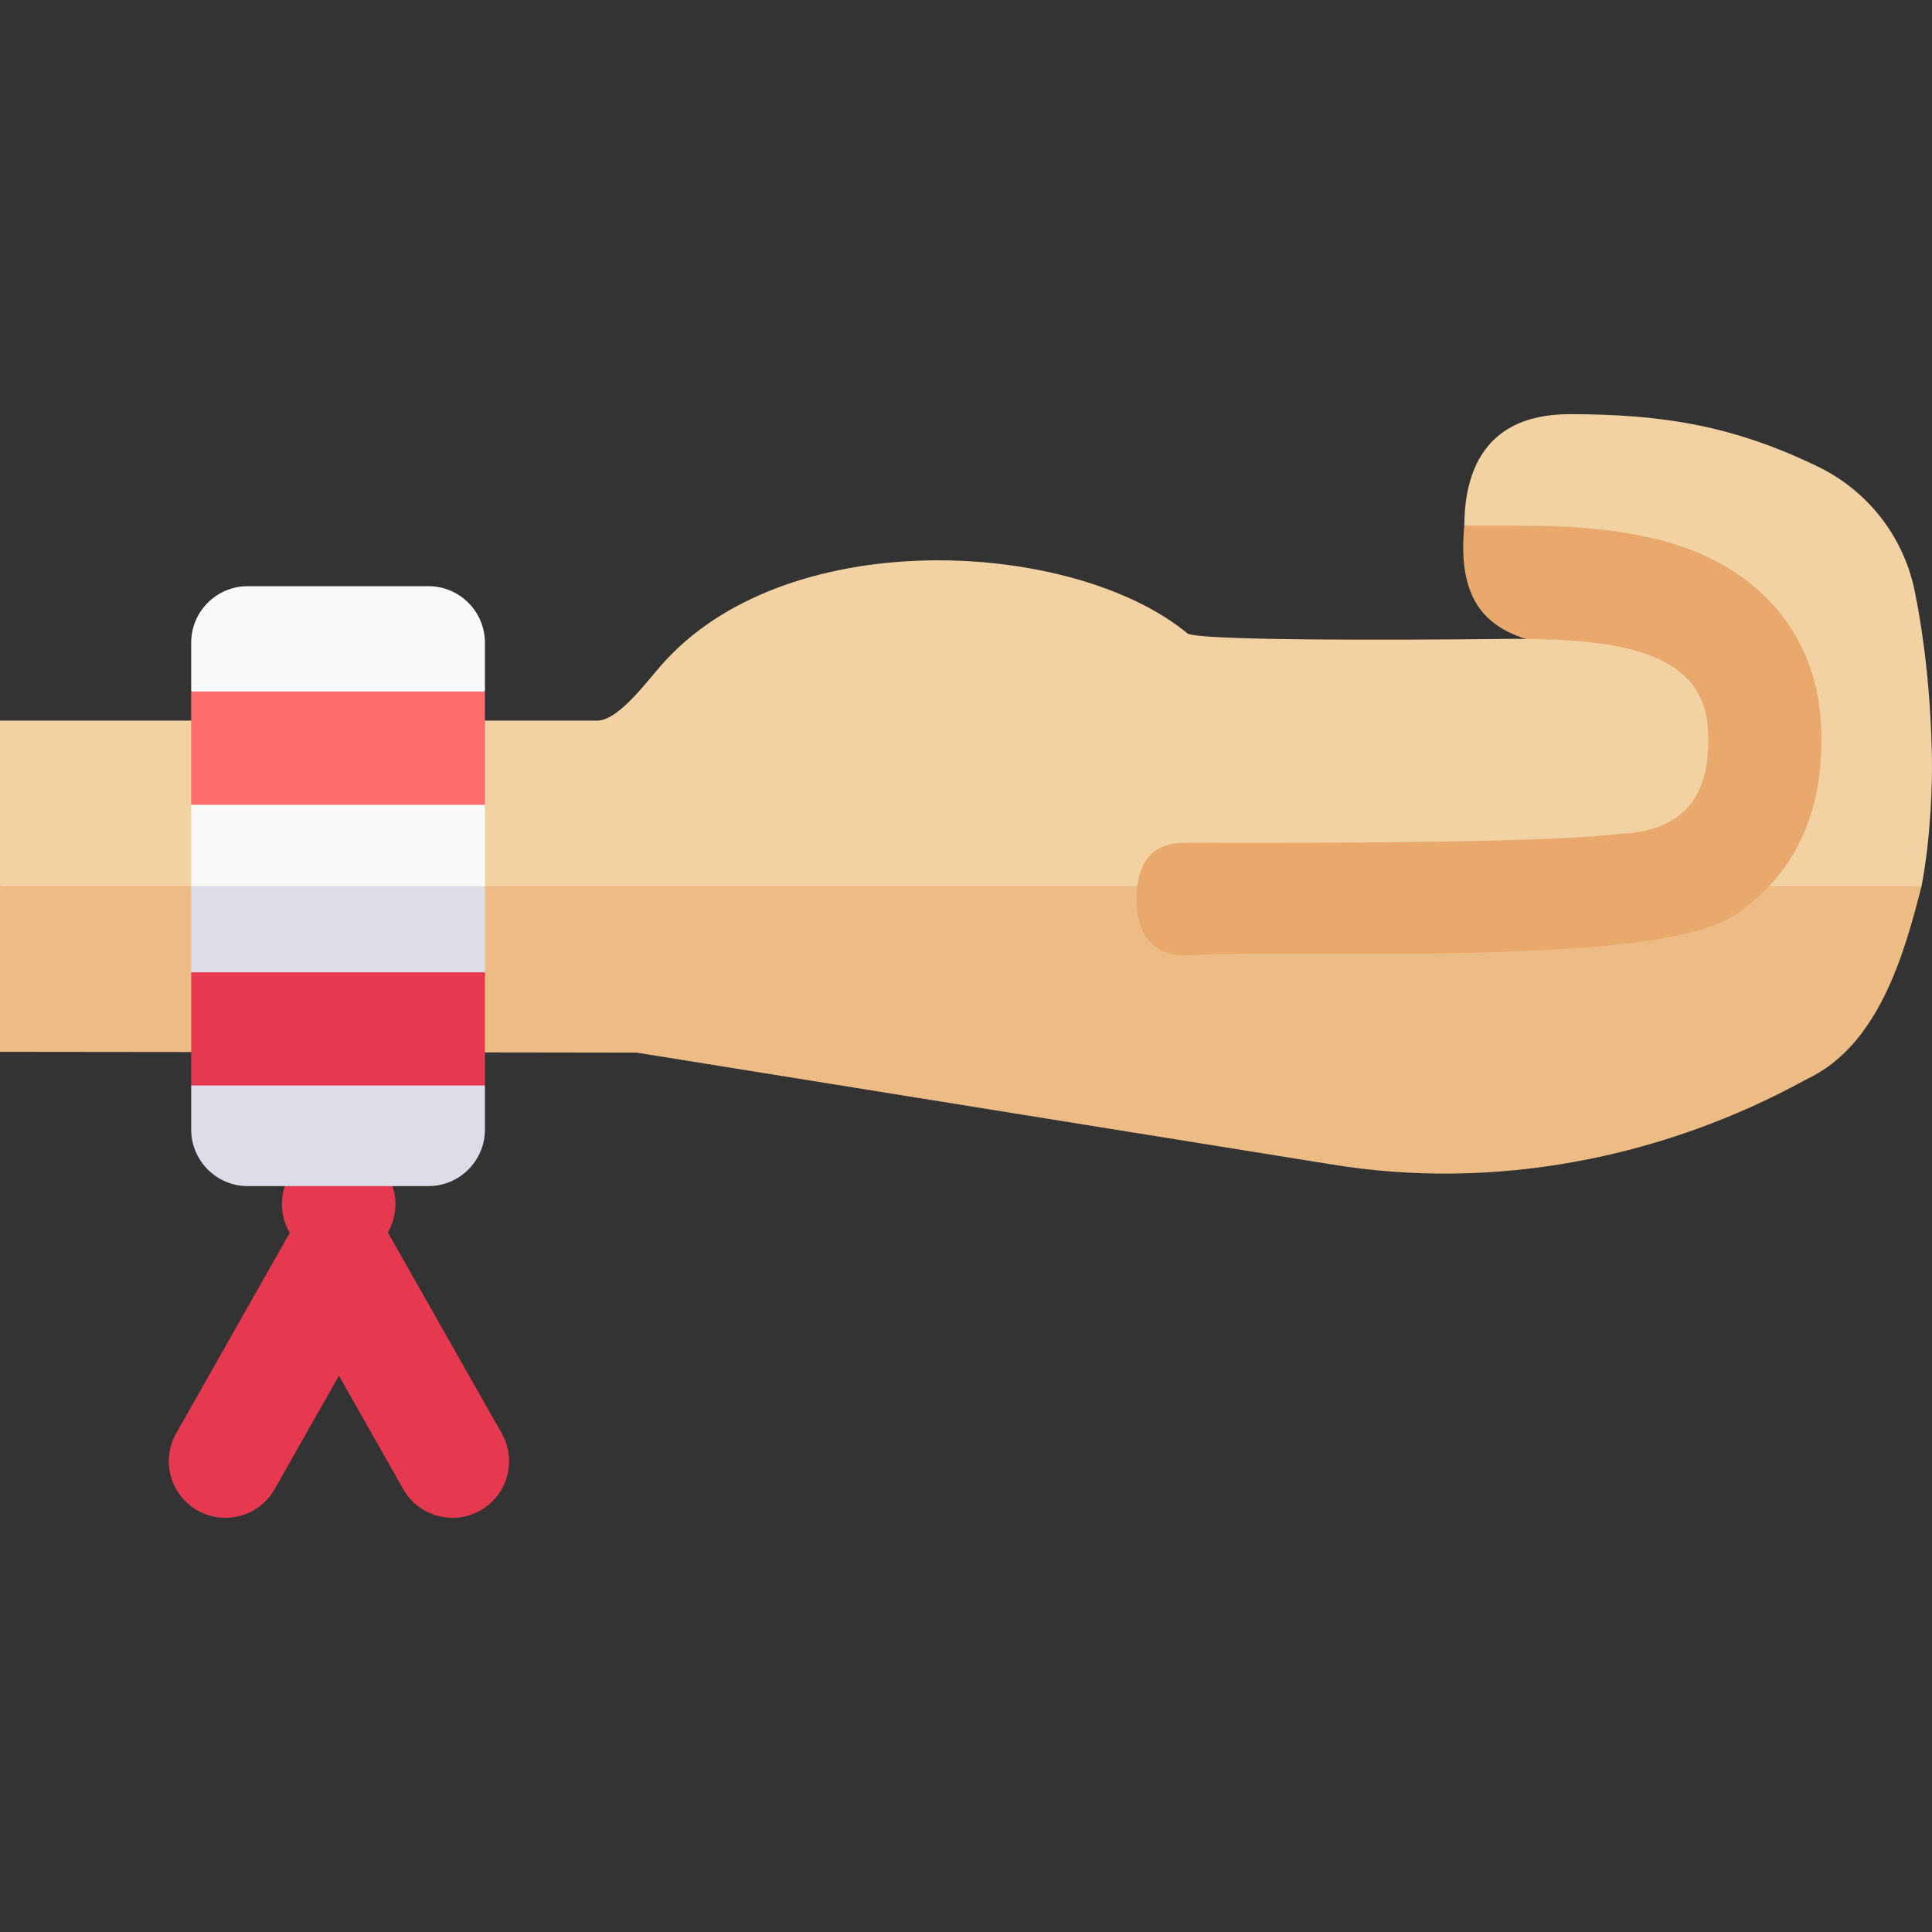 <svg id="Capa_1" enable-background="new 0 0 512 512" height="512" viewBox="0 0 512 512" width="512" xmlns="http://www.w3.org/2000/svg"><rect x="0" y="0" width="512" height="512" fill="#333333" stroke="none"/><g><path d="m484.692 192.035c-1.287-21.661-15.061-40.155-36.659-47.868-14.405-5.146-32.341-5.934-46.813-5.934l-13.164 1.09c-5.152 52.753 59.242 14.613 63.471 58.82.384 43.085-144.446 5.102-151.121 32.266-.357 1.454-.725 2.95-1.07 4.453l108.652 5 62.324-5c12.88-18.27 15.386-25.9 14.38-42.827z" fill="#e9a86c"/><path d="m299.336 234.861c-2.192 9.538-3.45 19.301 5.026 20 156.462 12.908 164.242-17.619 164.242-17.619.591-.824 1.156-1.597 1.708-2.381z" fill="#e9a86c"/><path d="m314.061 223.34c8.786-.04 91.63.526 114.915-2.329 19.12-.753 24.564-12.134 23.629-27.873-1.241-20.878-24.609-23.839-51.679-23.839 0 0-83.292 1.057-86.277-1.468-29.769-24.594-104.338-29.295-138.107 7.024-4.169 4.363-12.268 16.118-18.301 16.118h-158.241v43.887l197.796 20 103.598-20c.875-7.247 4.669-11.52 12.667-11.52z" fill="#f2d1a3"/><path d="m511.984 200.985c-.291-17.461-2.186-32.75-4.583-44.436-2.952-14.397-12.478-26.541-25.714-32.929-22.374-10.8-40.997-13.86-65.769-13.86-24.76 0-27.795 18.579-27.863 29.54h12.87c14.472 0 31.209.693 45.615 5.839 21.598 7.713 34.724 24.561 36.011 46.222 1.049 17.653-3.361 32.06-13.108 42.819-.204.225-.429.455-.644.682l22.09 5 18.34-5c2.638-13.826 2.844-28.584 2.755-33.877z" fill="#f2d1a3"/><path d="m468.8 234.861c-5.33 5.406-9.705 9.037-17.075 11.15-28.868 9.842-117.914 5.485-137.542 7.235-9.179-.132-13.124-6.141-12.992-15.321.015-1.074.085-2.094.202-3.064h-301.393v43.882s168.481.172 168.722.211l183.808 29.574c43.217 7.199 88.041-1.484 126.236-22.519 19.122-8.936 25.869-33.193 30.463-51.148z" fill="#edbc85"/><path d="m132.958 379.841-30.086-53.083c-.029-.051-.064-.096-.093-.146 1.275-2.21 2.016-4.766 2.016-7.5 0-8.308-6.735-15.043-15.043-15.043s-15.043 6.735-15.043 15.043c0 2.782.768 5.378 2.085 7.613-.007.011-.015.022-.021.033l-30.086 53.083c-4.085 7.207-1.554 16.361 5.654 20.446 2.336 1.324 4.876 1.953 7.382 1.953 5.226 0 10.303-2.735 13.063-7.606l17.036-30.058 17.037 30.058c2.761 4.871 7.837 7.606 13.063 7.606 2.506 0 5.047-.629 7.383-1.953 7.207-4.084 9.738-13.239 5.653-20.446z" fill="#e63950"/><path d="m128.512 170.341c0-8.284-6.716-15-15-15h-47.847c-8.284 0-15 6.716-15 15v12.748l10 13.859-10 16.315v21.574l48.923 6 28.923-6v-21.574l-19-15 19-15.174v-12.748z" fill="#f9f9f9"/><path d="m50.665 234.837v22.828l21 15-21 15v11.668c0 8.284 6.716 15 15 15h47.847c8.284 0 15-6.716 15-15v-11.668l-21-15 21-15v-22.828z" fill="#dddde7"/><path d="m50.665 183.263h77.847v30h-77.847z" fill="#ff6c6c"/><path d="m50.665 257.665h77.847v30h-77.847z" fill="#e63950"/></g></svg>